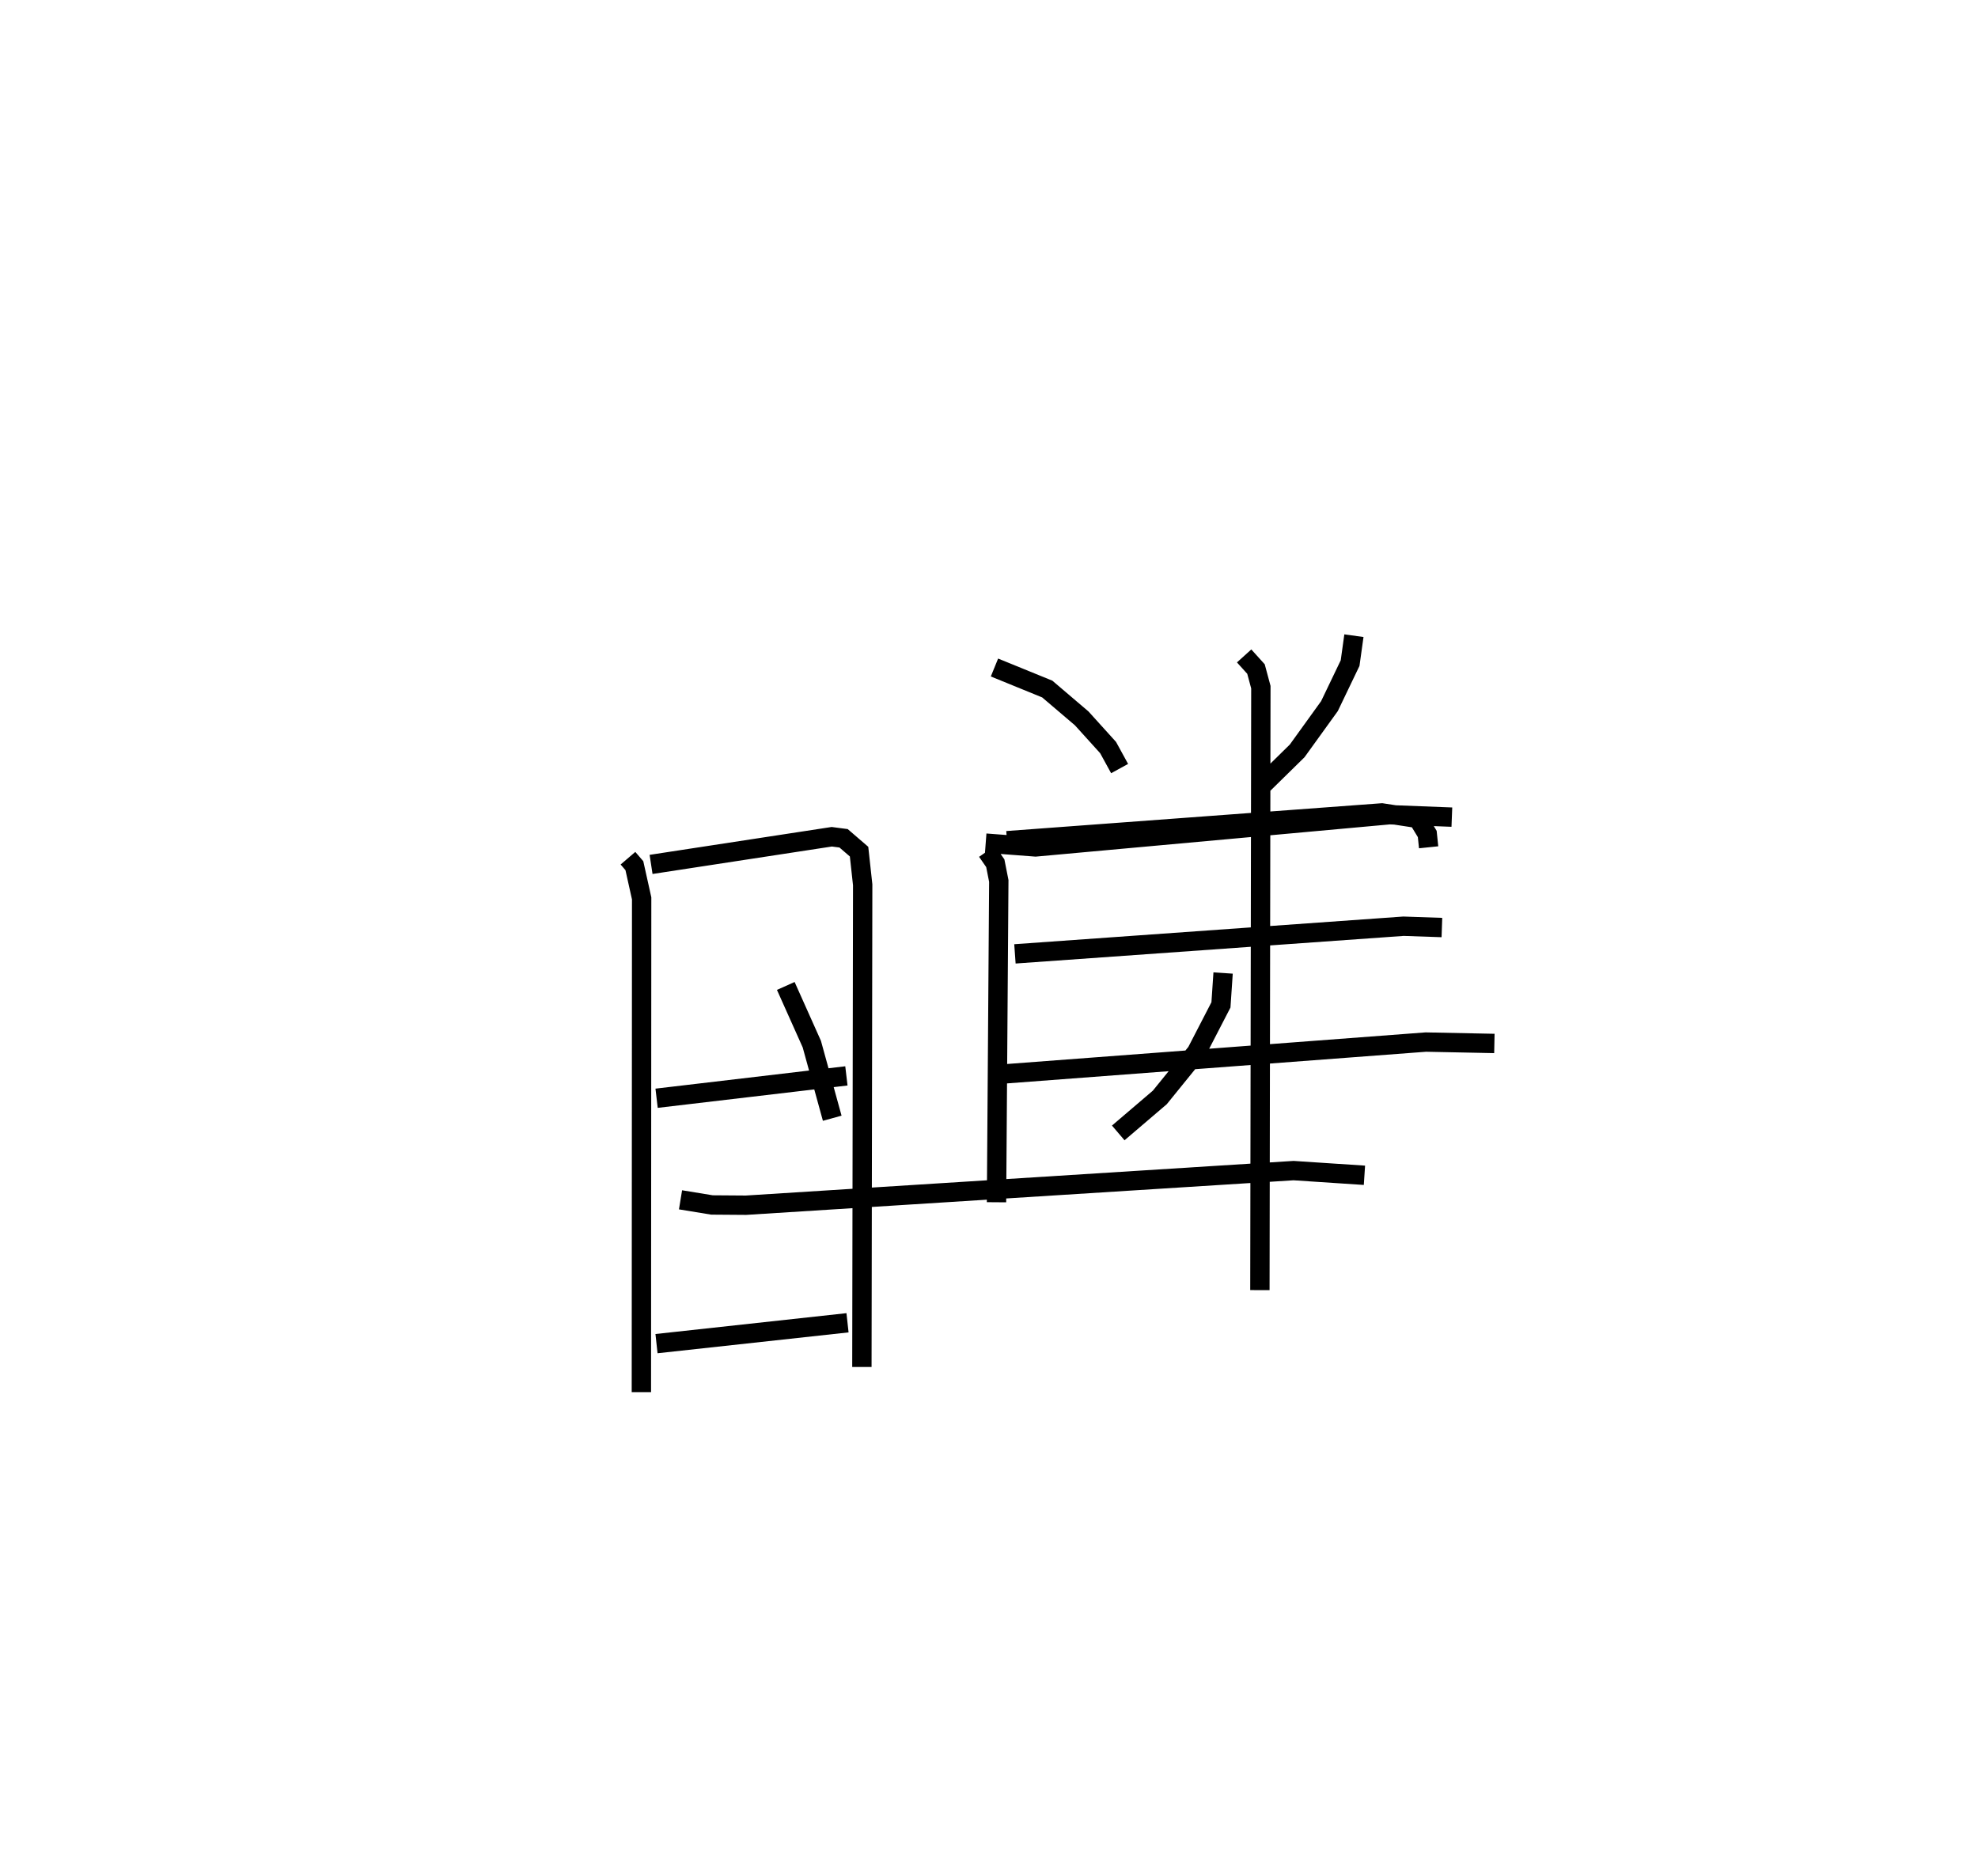 <?xml version="1.0" encoding="utf-8" ?>
<svg baseProfile="full" height="96.961" version="1.1" width="102.247" xmlns="http://www.w3.org/2000/svg" xmlns:ev="http://www.w3.org/2001/xml-events" xmlns:xlink="http://www.w3.org/1999/xlink"><defs /><rect fill="white" height="96.961" width="102.247" x="0" y="0" /><path d="M25,25 m0.0,0.0 m7.461,19.361 l0.331,0.386 0.376,1.69 l-0.014,25.524 m0.501,-27.279 l9.341,-1.43 0.611,0.08 l0.8,0.69 0.187,1.714 l-0.041,24.924 m-10.612,-13.891 l9.811,-1.156 m-9.816,13.84 l9.874,-1.078 m7.596,-33.871 l2.729,1.113 1.78,1.516 l1.365,1.509 0.595,1.086 m12.112,-6.869 l-0.197,1.417 -1.067,2.223 l-1.67,2.315 -1.89,1.855 m-14.21,2.913 l2.577,0.196 18.299,-1.665 l3.221,0.125 m-24.028,1.767 l0.427,0.616 0.181,0.915 l-0.118,16.609 m0.541,-18.689 l19.379,-1.436 1.858,0.285 l0.488,0.804 0.071,0.688 m-21.385,5.509 l20.086,-1.429 1.985,0.068 m-22.53,7.559 l21.698,-1.639 3.545,0.072 m-12.936,-20.032 l0.613,0.678 0.252,0.937 l-0.05,31.166 m-24.508,-15.722 l1.346,3.007 1.055,3.831 m20.205,-7.507 l-0.111,1.647 -1.265,2.448 l-1.896,2.337 -2.148,1.834 m-22.627,3.458 l1.625,0.266 1.757,0.013 l28.308,-1.789 3.663,0.242 " fill="none" stroke="black" stroke-width="1" /></svg>